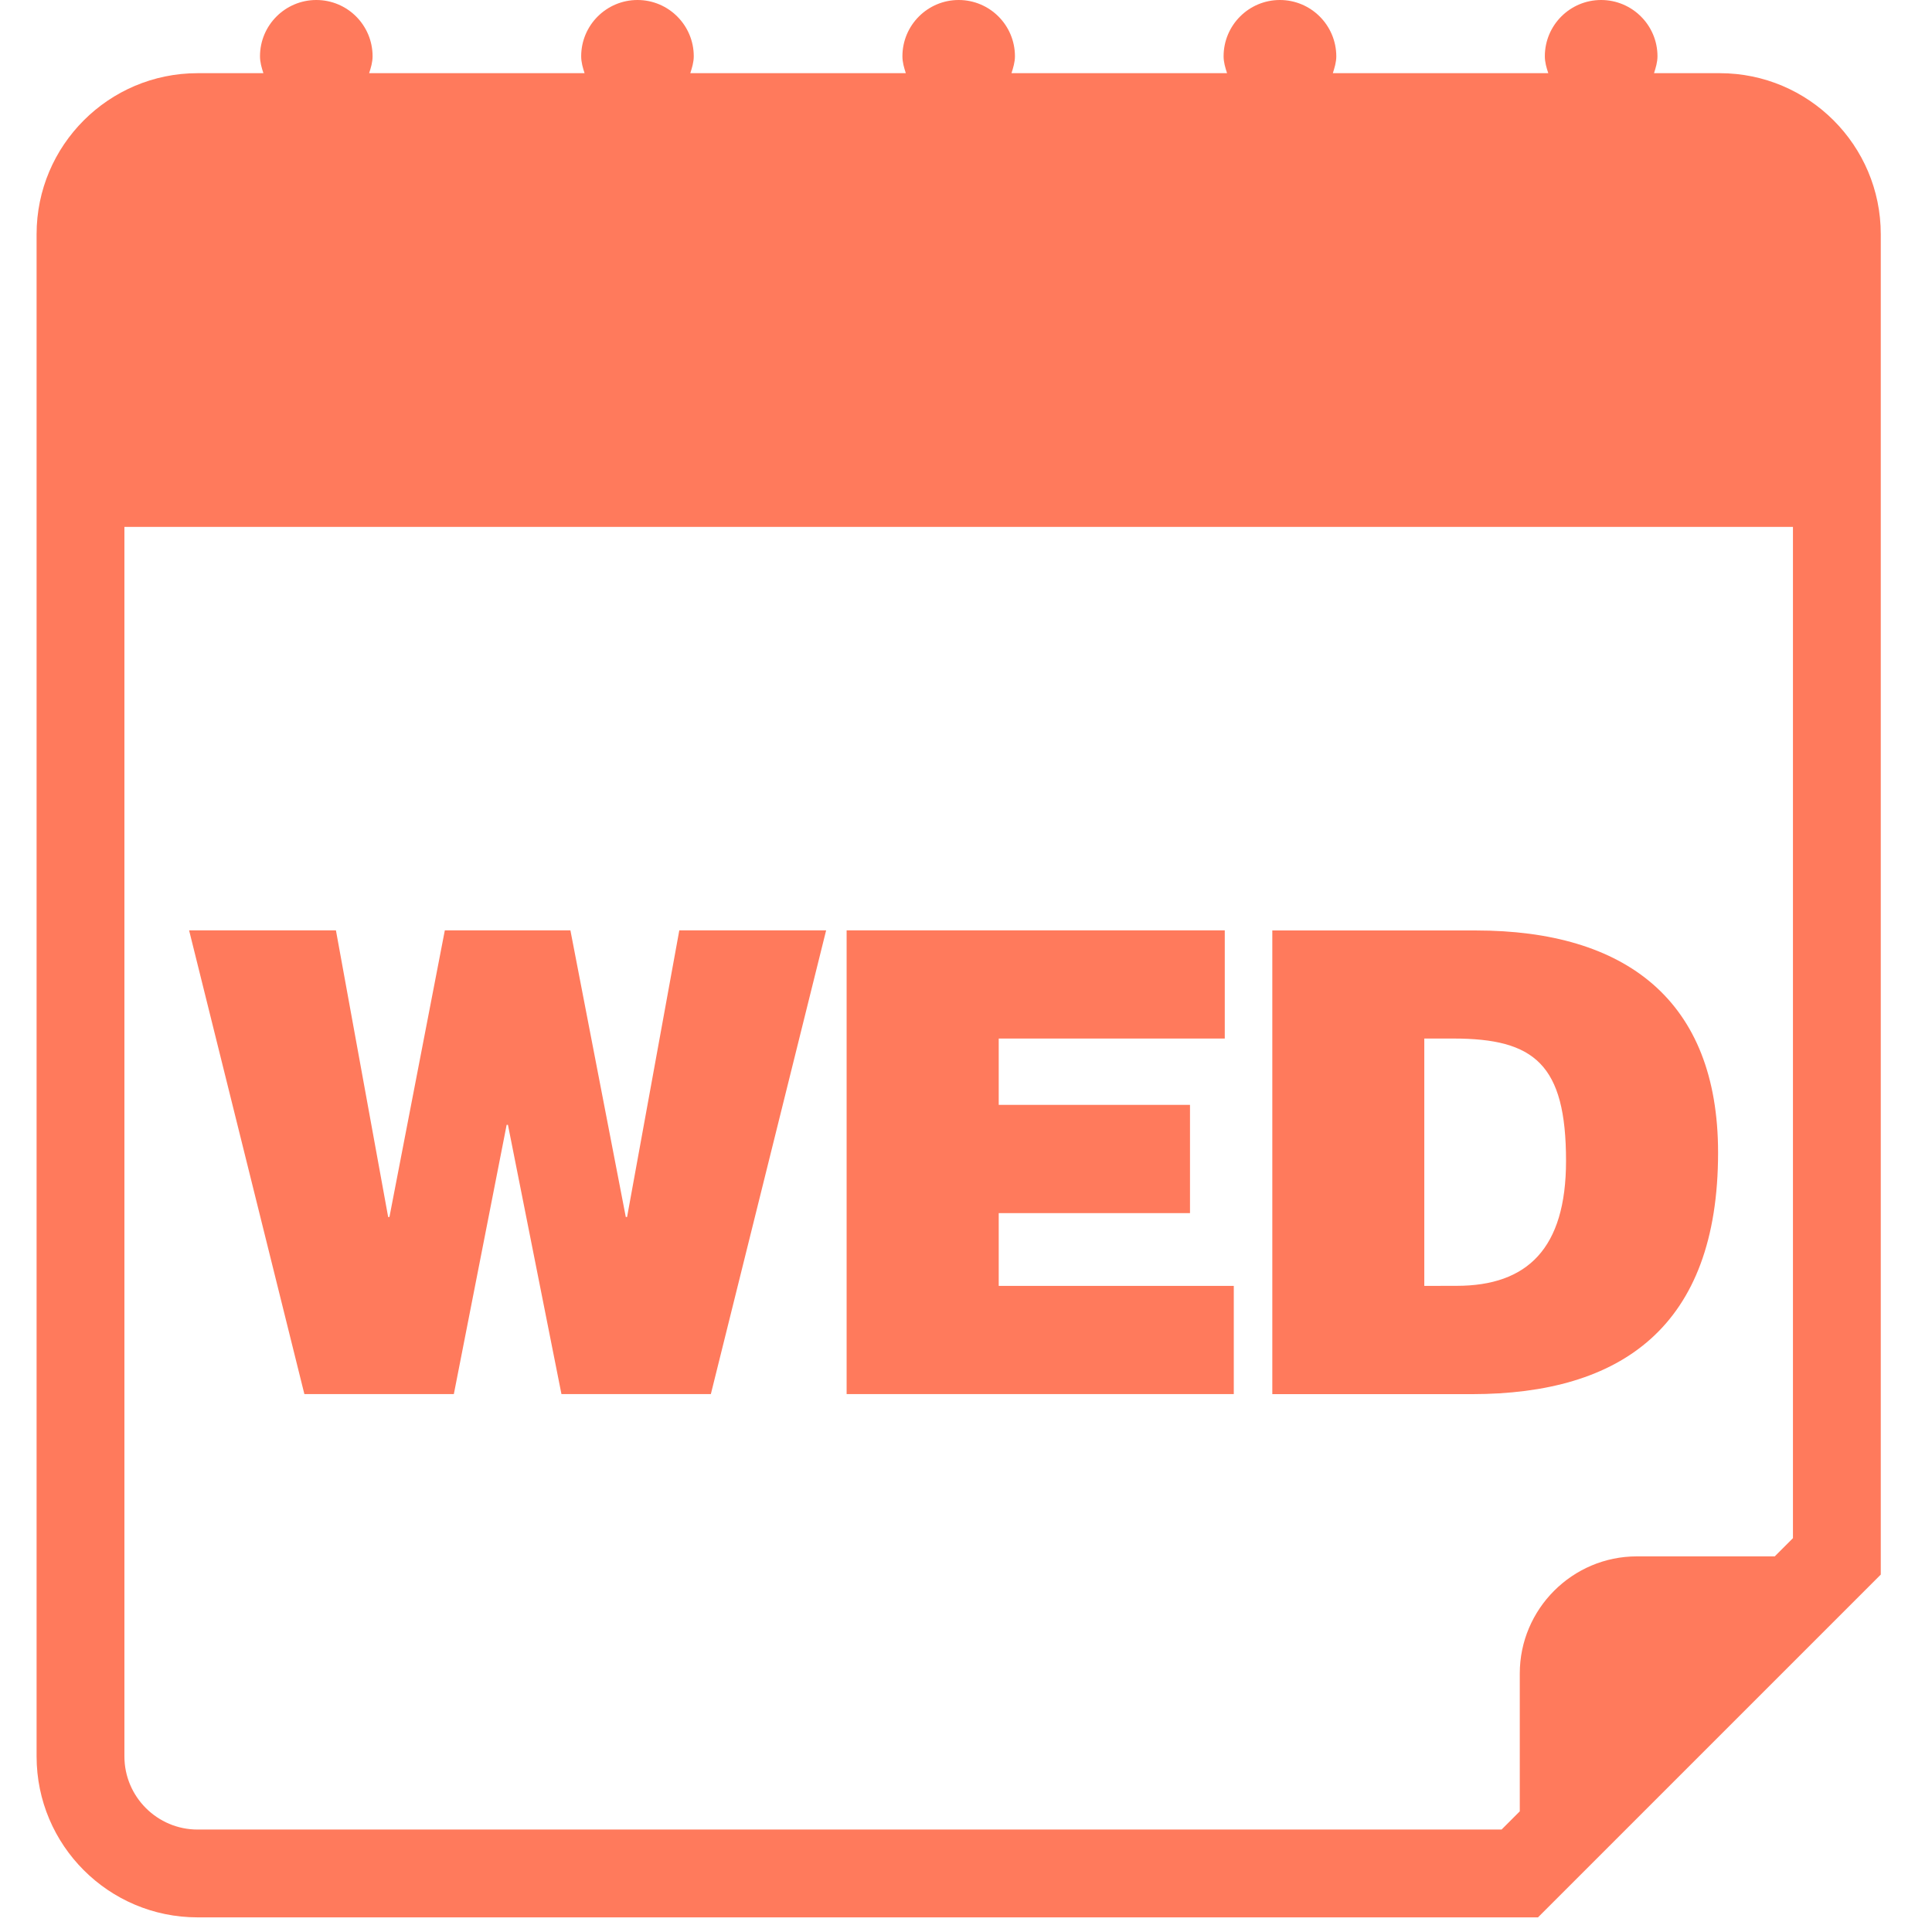 <?xml version="1.0" encoding="UTF-8"?>
<svg width="33px" height="33px" viewBox="0 0 33 33" version="1.1" xmlns="http://www.w3.org/2000/svg" xmlns:xlink="http://www.w3.org/1999/xlink">
    <!-- Generator: Sketch 52.2 (67145) - http://www.bohemiancoding.com/sketch -->
    <title>wednesday</title>
    <desc>Created with Sketch.</desc>
    <g id="Page-1" stroke="none" stroke-width="1" fill="none" fill-rule="evenodd">
        <g id="wednesday" fill="#FF7A5C">
            <path d="M29.375,1.25 L28.252,1.25 C28.281,1.157 28.311,1.064 28.311,0.961 C28.311,0.431 27.879,1.11022302e-16 27.348,1.11022302e-16 C26.817,1.11022302e-16 26.387,0.431 26.387,0.961 C26.387,1.064 26.415,1.157 26.446,1.25 L22.766,1.25 C22.795,1.157 22.825,1.064 22.825,0.961 C22.823,0.431 22.393,0 21.861,0 C21.331,0 20.9,0.431 20.9,0.961 C20.9,1.064 20.929,1.157 20.959,1.25 L17.277,1.25 C17.306,1.157 17.336,1.064 17.336,0.961 C17.336,0.431 16.906,1.11022302e-16 16.375,1.11022302e-16 C15.844,1.11022302e-16 15.414,0.431 15.414,0.961 C15.414,1.064 15.442,1.157 15.472,1.25 L11.791,1.25 C11.82,1.157 11.85,1.064 11.85,0.961 C11.85,0.431 11.419,0 10.889,0 C10.358,0 9.927,0.431 9.927,0.961 C9.927,1.064 9.955,1.157 9.985,1.25 L6.305,1.25 C6.335,1.157 6.364,1.064 6.364,0.961 C6.364,0.43 5.934,0 5.403,0 C4.872,0 4.441,0.431 4.441,0.961 C4.441,1.064 4.469,1.157 4.499,1.25 L3.375,1.25 C1.857,1.25 0.625,2.483 0.625,4 L0.625,30 C0.625,31.518 1.857,32.75 3.375,32.75 L26.27,32.75 L32.125,26.895 L32.125,4 C32.125,2.483 30.893,1.25 29.375,1.25 Z M30.625,26.273 L30.314,26.584 L27.959,26.584 C26.857,26.584 25.959,27.484 25.959,28.584 L25.959,30.939 L25.648,31.25 L3.375,31.25 C2.686,31.25 2.125,30.689 2.125,30 L2.125,9 L30.625,9 L30.625,26.273 Z" id="Shape" fill-rule="nonzero"></path>
            <polygon id="Path" points="7.752 23.812 8.654 19.213 8.676 19.213 9.59 23.812 12.142 23.812 14.111 15.891 11.603 15.891 10.711 20.787 10.689 20.787 9.743 15.891 7.598 15.891 6.652 20.787 6.63 20.787 5.738 15.891 3.23 15.891 5.199 23.812"></polygon>
            <polygon id="Path" points="21.074 21.964 17.059 21.964 17.059 20.721 20.326 20.721 20.326 18.872 17.059 18.872 17.059 17.739 20.92 17.739 20.92 15.891 14.461 15.891 14.461 23.812 21.074 23.812"></polygon>
            <path d="M29.346,19.688 C29.346,17.081 27.762,15.893 25.209,15.893 L21.732,15.893 L21.732,23.813 L25.142,23.813 C27.684,23.812 29.346,22.668 29.346,19.688 Z M24.328,21.964 L24.328,17.739 L24.824,17.739 C26.21,17.739 26.749,18.179 26.749,19.829 C26.749,21.325 26.089,21.963 24.879,21.963 L24.328,21.964 Z" id="Shape" fill-rule="nonzero"></path>
        </g>
    </g>
</svg>